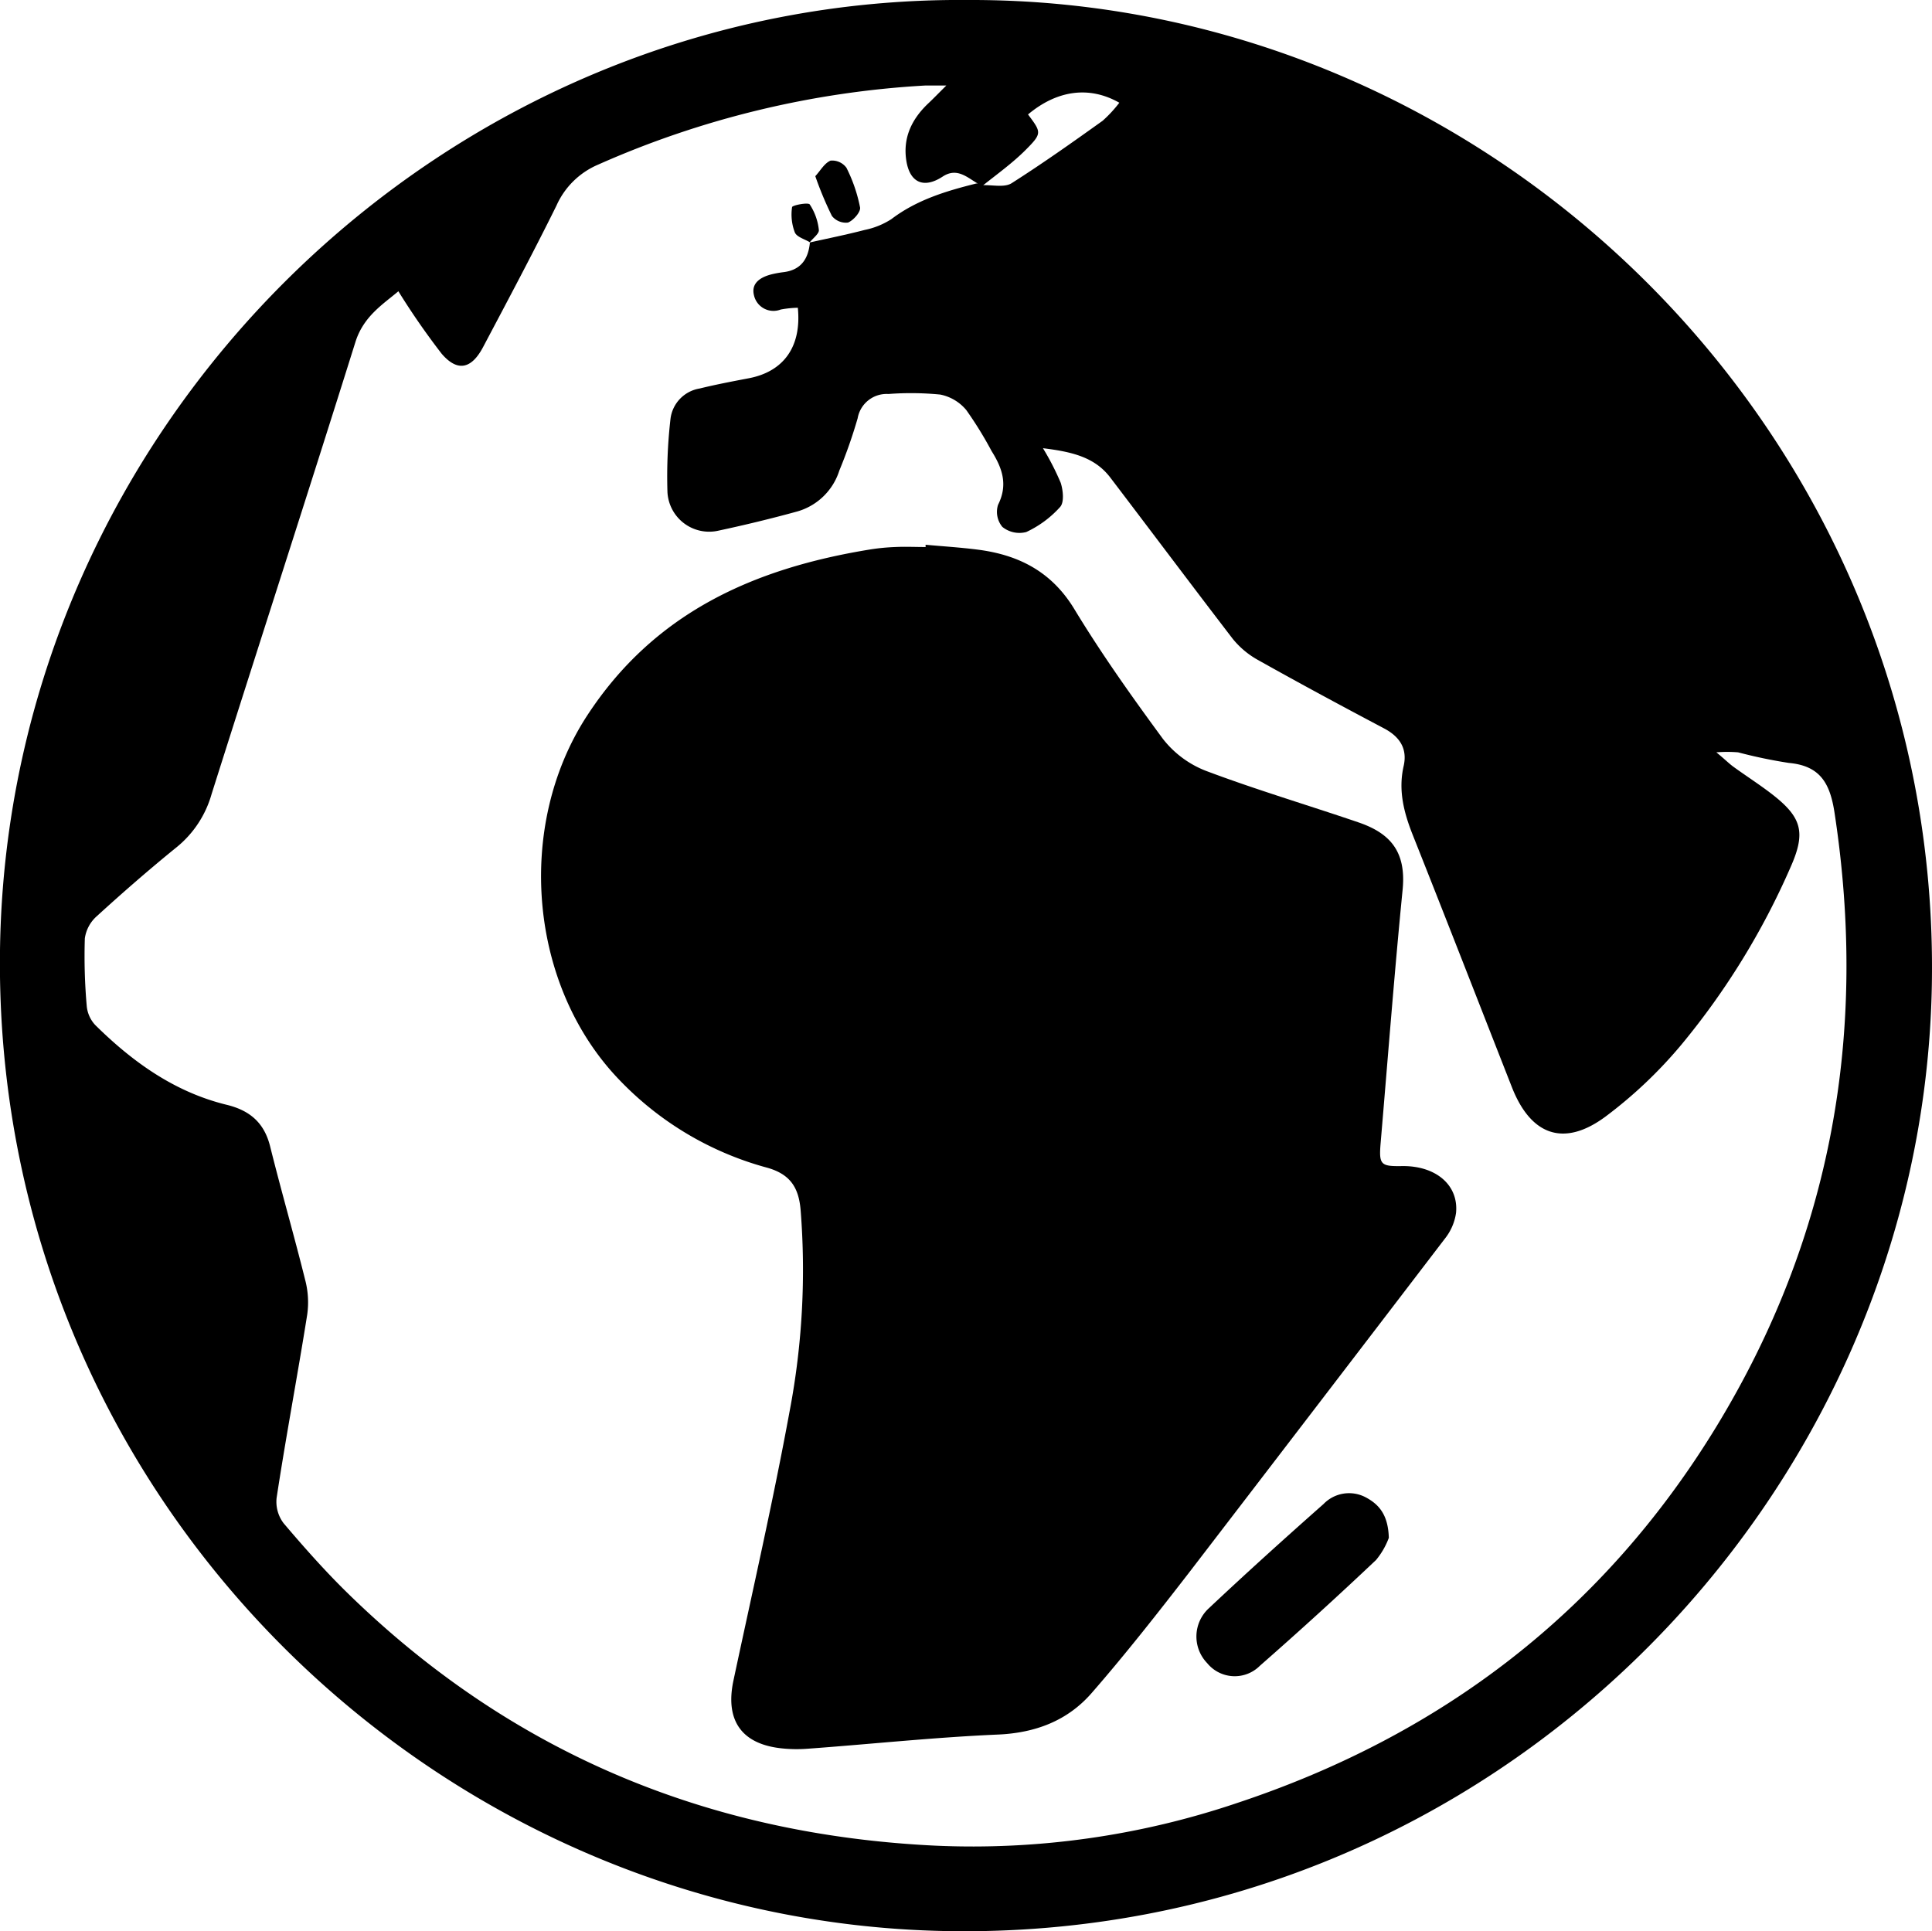 <svg xmlns="http://www.w3.org/2000/svg" viewBox="0 0 271.92 271.85"><g id="Calque_2" data-name="Calque 2"><g id="Calque_1-2" data-name="Calque 1"><path d="M136.22,0c74-.27,137,61.48,135.68,138.56-1.24,72.24-61.62,134.69-138.74,133.26C60.76,270.48-1,210.36,0,133.74,1,59.84,62.5-.62,136.22,0Zm2.08,26.07c1.38-.06,3.06.36,4.08-.28C146.76,23,151,20,155.19,17a18,18,0,0,0,2.35-2.54c-4.24-2.41-8.78-1.76-12.85,1.65,1.89,2.53,2,2.65-.34,5-1.86,1.86-4,3.39-6.09,5.06-1.79-.78-3.31-2.81-5.59-1.31-2.66,1.74-4.65.86-5.12-2.32s.78-5.74,3-7.89c.74-.69,1.44-1.42,2.64-2.61-1.53,0-2.27,0-3,0a131.62,131.62,0,0,0-46,11.13,11.22,11.22,0,0,0-5.87,5.77c-3.31,6.7-6.83,13.3-10.32,19.9-1.64,3.11-3.61,3.55-5.84.95A103.62,103.62,0,0,1,56.07,41c-2.13,1.8-4.83,3.47-6,7-6.68,21.3-13.57,42.53-20.3,63.81a14.81,14.81,0,0,1-4.88,7.42c-3.85,3.12-7.59,6.38-11.25,9.72a5.12,5.12,0,0,0-1.7,3.14,80,80,0,0,0,.27,9.54,4.52,4.52,0,0,0,1.19,2.65c5.26,5.2,11.17,9.44,18.49,11.23,3.26.79,5.3,2.52,6.13,5.86,1.56,6.27,3.36,12.48,4.92,18.75a12.39,12.39,0,0,1,.3,4.92c-1.37,8.62-3,17.2-4.31,25.82a5,5,0,0,0,1,3.57c2.93,3.45,5.94,6.85,9.18,10,23,22.41,50.7,33.85,82.57,35.37a116.28,116.28,0,0,0,42.42-6c28.85-9.57,51.62-27,67.48-53,16.26-26.69,21.33-55.6,16.62-86.41-.63-4.11-2-6.6-6.43-7a69.17,69.17,0,0,1-7.14-1.49,19,19,0,0,0-3.06,0c1.22,1,1.79,1.59,2.44,2.06,1.77,1.28,3.61,2.46,5.34,3.79,4.3,3.32,4.84,5.44,2.63,10.39A104.73,104.73,0,0,1,236.69,147,63.31,63.31,0,0,1,226,157.15c-5.87,4.37-10.54,2.69-13.21-4.12-4.66-11.87-9.28-23.76-14-35.62-1.22-3.11-2-6.18-1.24-9.55.57-2.45-.52-4.15-2.75-5.33-5.94-3.14-11.85-6.32-17.71-9.61a12.12,12.12,0,0,1-3.59-3C167.7,82.36,162,74.75,156.26,67.21c-2.2-2.88-5.41-3.62-9.47-4.12a36.71,36.71,0,0,1,2.5,4.87c.34,1.06.51,2.74-.08,3.4a14.78,14.78,0,0,1-4.77,3.53,3.82,3.82,0,0,1-3.36-.72,3.31,3.31,0,0,1-.61-3.11c1.43-2.84.59-5.18-.91-7.57A53.58,53.58,0,0,0,136,57.72a6.39,6.39,0,0,0-3.66-2.18,42.32,42.32,0,0,0-7.3-.08,4.14,4.14,0,0,0-4.33,3.42,70.6,70.6,0,0,1-2.58,7.36A8.71,8.71,0,0,1,112.19,72c-3.64,1-7.31,1.89-11,2.68a5.88,5.88,0,0,1-7.25-5.43,71,71,0,0,1,.43-10.3,4.93,4.93,0,0,1,4.09-4.26c2.28-.56,4.59-1,6.9-1.44,4.93-.93,7.48-4.44,6.93-9.93a14.69,14.69,0,0,0-2.41.25,2.81,2.81,0,0,1-3.76-2c-.45-1.77,1-2.62,2.66-3a15,15,0,0,1,1.49-.26c2.47-.3,3.5-1.87,3.72-4.17l-.06,0c2.59-.58,5.19-1.1,7.76-1.77a10.94,10.94,0,0,0,3.76-1.52c3.55-2.7,7.67-3.95,11.88-5C137.61,25.75,138,26,138.3,26.07Z"/><path d="M130.27,76.68c2.5.23,5,.38,7.51.71,5.67.76,10.22,3.11,13.38,8.27C155,92,159.26,98,163.67,104a14.17,14.17,0,0,0,6.07,4.51c7.06,2.66,14.31,4.81,21.46,7.25,4.35,1.49,6.76,4,6.21,9.5-1.17,11.86-2.08,23.74-3.09,35.61-.26,3.08,0,3.32,3,3.27,4.74-.07,8,2.65,7.61,6.6a7.54,7.54,0,0,1-1.55,3.59q-18,23.55-36,47c-4.46,5.77-9,11.55-13.75,17-3.38,3.87-7.87,5.6-13.19,5.83-9,.39-17.9,1.35-26.85,2a19.82,19.82,0,0,1-3.77-.08c-5.52-.65-7.77-4-6.59-9.53,2.69-12.63,5.58-25.23,7.91-37.93a106.23,106.23,0,0,0,1.54-28.33c-.27-3.15-1.48-5-4.66-5.91a45,45,0,0,1-20.76-12.28c-12.86-13.26-14.74-35.79-4.67-51.3,9.49-14.6,23.57-20.81,39.9-23.46A29.5,29.5,0,0,1,126,77c1.42-.07,2.85,0,4.28,0Z"/><path d="M195.47,216.47a10.64,10.64,0,0,1-1.8,3.12q-8,7.57-16.35,14.89a5,5,0,0,1-7.42-.38,5.39,5.39,0,0,1,.2-7.68c5.31-5,10.72-9.88,16.18-14.71a5,5,0,0,1,6-.91C194.21,211.84,195.38,213.37,195.47,216.47Z"/><path d="M114.75,24.8c.72-.78,1.29-1.84,2.15-2.19a2.49,2.49,0,0,1,2.23,1,21.52,21.52,0,0,1,1.92,5.59c.11.63-.93,1.82-1.7,2.13a2.52,2.52,0,0,1-2.26-.93A49.18,49.18,0,0,1,114.75,24.8Z"/><path d="M114,34.11c-.74-.45-1.85-.74-2.13-1.39a7.05,7.05,0,0,1-.39-3.56c0-.26,2.26-.71,2.49-.38a8.08,8.08,0,0,1,1.28,3.59c.06.52-.83,1.16-1.3,1.76Z"/></g></g></svg>